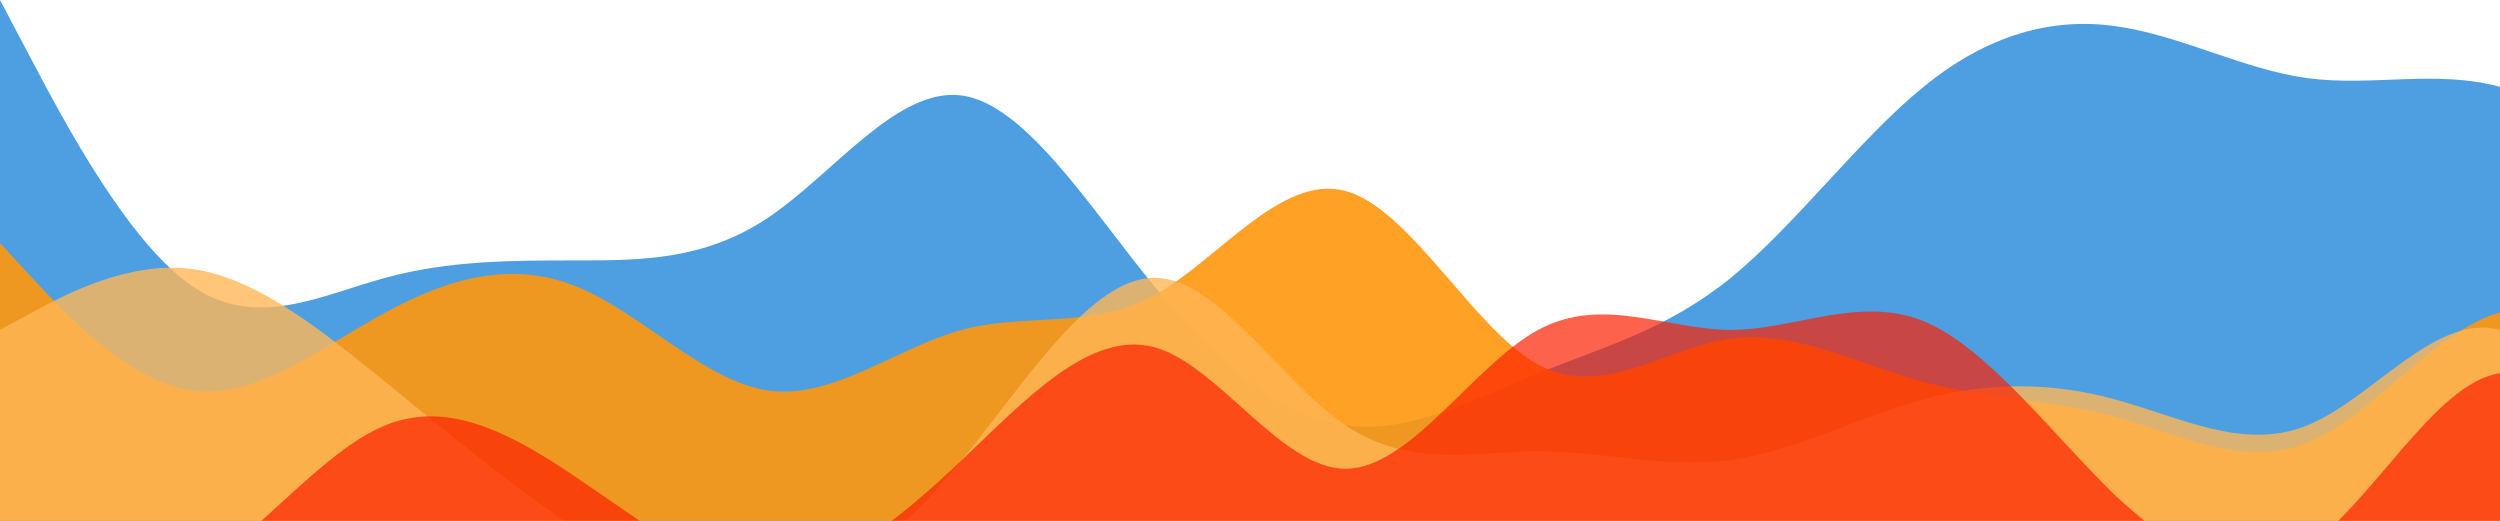 <?xml version="1.0" standalone="no"?>
<svg xmlns:xlink="http://www.w3.org/1999/xlink" id="wave" style="transform:rotate(0deg); transition: 0.3s" viewBox="0 0 1440 300" version="1.1" xmlns="http://www.w3.org/2000/svg"><defs><linearGradient id="sw-gradient-0" x1="0" x2="0" y1="1" y2="0"><stop stop-color="rgba(77, 159, 226, 1)" offset="0%"/><stop stop-color="rgba(77, 159, 226, 1)" offset="100%"/></linearGradient></defs><path style="transform:translate(0, 0px); opacity:1" fill="url(#sw-gradient-0)" d="M0,0L18.5,35C36.9,70,74,140,111,165C147.7,190,185,170,222,160C258.5,150,295,150,332,150C369.2,150,406,150,443,125C480,100,517,50,554,55C590.8,60,628,120,665,165C701.5,210,738,240,775,245C812.3,250,849,230,886,215C923.1,200,960,190,997,160C1033.8,130,1071,80,1108,50C1144.6,20,1182,10,1218,15C1255.4,20,1292,40,1329,45C1366.2,50,1403,40,1440,50C1476.9,60,1514,90,1551,90C1587.7,90,1625,60,1662,65C1698.5,70,1735,110,1772,150C1809.2,190,1846,230,1883,240C1920,250,1957,230,1994,225C2030.8,220,2068,230,2105,195C2141.5,160,2178,80,2215,60C2252.3,40,2289,80,2326,85C2363.1,90,2400,60,2437,55C2473.8,50,2511,70,2548,110C2584.6,150,2622,210,2640,240L2658.5,270L2658.5,300L2640,300C2621.5,300,2585,300,2548,300C2510.8,300,2474,300,2437,300C2400,300,2363,300,2326,300C2289.2,300,2252,300,2215,300C2178.5,300,2142,300,2105,300C2067.7,300,2031,300,1994,300C1956.9,300,1920,300,1883,300C1846.2,300,1809,300,1772,300C1735.4,300,1698,300,1662,300C1624.6,300,1588,300,1551,300C1513.8,300,1477,300,1440,300C1403.1,300,1366,300,1329,300C1292.3,300,1255,300,1218,300C1181.5,300,1145,300,1108,300C1070.8,300,1034,300,997,300C960,300,923,300,886,300C849.2,300,812,300,775,300C738.5,300,702,300,665,300C627.7,300,591,300,554,300C516.9,300,480,300,443,300C406.2,300,369,300,332,300C295.4,300,258,300,222,300C184.6,300,148,300,111,300C73.8,300,37,300,18,300L0,300Z"/><defs><linearGradient id="sw-gradient-1" x1="0" x2="0" y1="1" y2="0"><stop stop-color="rgba(255, 151, 14, 1)" offset="0%"/><stop stop-color="rgba(255, 151, 14, 1)" offset="100%"/></linearGradient></defs><path style="transform:translate(0, 50px); opacity:0.9" fill="url(#sw-gradient-1)" d="M0,90L18.5,110C36.9,130,74,170,111,175C147.7,180,185,150,222,130C258.5,110,295,100,332,115C369.2,130,406,170,443,175C480,180,517,150,554,140C590.8,130,628,140,665,120C701.5,100,738,50,775,60C812.3,70,849,140,886,160C923.1,180,960,150,997,145C1033.8,140,1071,160,1108,170C1144.6,180,1182,180,1218,190C1255.4,200,1292,220,1329,205C1366.2,190,1403,140,1440,130C1476.9,120,1514,150,1551,175C1587.7,200,1625,220,1662,200C1698.5,180,1735,120,1772,80C1809.2,40,1846,20,1883,15C1920,10,1957,20,1994,30C2030.8,40,2068,50,2105,70C2141.5,90,2178,120,2215,125C2252.3,130,2289,110,2326,105C2363.1,100,2400,110,2437,120C2473.8,130,2511,140,2548,150C2584.6,160,2622,170,2640,175L2658.5,180L2658.5,300L2640,300C2621.5,300,2585,300,2548,300C2510.8,300,2474,300,2437,300C2400,300,2363,300,2326,300C2289.2,300,2252,300,2215,300C2178.5,300,2142,300,2105,300C2067.7,300,2031,300,1994,300C1956.9,300,1920,300,1883,300C1846.2,300,1809,300,1772,300C1735.4,300,1698,300,1662,300C1624.6,300,1588,300,1551,300C1513.8,300,1477,300,1440,300C1403.1,300,1366,300,1329,300C1292.3,300,1255,300,1218,300C1181.5,300,1145,300,1108,300C1070.8,300,1034,300,997,300C960,300,923,300,886,300C849.2,300,812,300,775,300C738.5,300,702,300,665,300C627.7,300,591,300,554,300C516.9,300,480,300,443,300C406.2,300,369,300,332,300C295.4,300,258,300,222,300C184.6,300,148,300,111,300C73.8,300,37,300,18,300L0,300Z"/><defs><linearGradient id="sw-gradient-2" x1="0" x2="0" y1="1" y2="0"><stop stop-color="rgba(255, 182, 86, 1)" offset="0%"/><stop stop-color="rgba(255, 182, 86, 1)" offset="100%"/></linearGradient></defs><path style="transform:translate(0, 100px); opacity:0.8" fill="url(#sw-gradient-2)" d="M0,90L18.5,80C36.9,70,74,50,111,55C147.7,60,185,90,222,120C258.5,150,295,180,332,205C369.2,230,406,250,443,245C480,240,517,210,554,165C590.8,120,628,60,665,60C701.5,60,738,120,775,145C812.3,170,849,160,886,160C923.1,160,960,170,997,165C1033.8,160,1071,140,1108,130C1144.6,120,1182,120,1218,130C1255.4,140,1292,160,1329,145C1366.2,130,1403,80,1440,90C1476.9,100,1514,170,1551,200C1587.7,230,1625,220,1662,210C1698.5,200,1735,190,1772,170C1809.2,150,1846,120,1883,110C1920,100,1957,110,1994,125C2030.8,140,2068,160,2105,170C2141.5,180,2178,180,2215,185C2252.3,190,2289,200,2326,175C2363.1,150,2400,90,2437,65C2473.8,40,2511,50,2548,65C2584.6,80,2622,100,2640,110L2658.5,120L2658.5,300L2640,300C2621.5,300,2585,300,2548,300C2510.8,300,2474,300,2437,300C2400,300,2363,300,2326,300C2289.2,300,2252,300,2215,300C2178.5,300,2142,300,2105,300C2067.7,300,2031,300,1994,300C1956.9,300,1920,300,1883,300C1846.2,300,1809,300,1772,300C1735.4,300,1698,300,1662,300C1624.6,300,1588,300,1551,300C1513.8,300,1477,300,1440,300C1403.1,300,1366,300,1329,300C1292.3,300,1255,300,1218,300C1181.5,300,1145,300,1108,300C1070.8,300,1034,300,997,300C960,300,923,300,886,300C849.2,300,812,300,775,300C738.5,300,702,300,665,300C627.7,300,591,300,554,300C516.9,300,480,300,443,300C406.2,300,369,300,332,300C295.4,300,258,300,222,300C184.6,300,148,300,111,300C73.8,300,37,300,18,300L0,300Z"/><defs><linearGradient id="sw-gradient-3" x1="0" x2="0" y1="1" y2="0"><stop stop-color="rgba(252, 33, 0, 1)" offset="0%"/><stop stop-color="rgba(252, 33, 0, 1)" offset="100%"/></linearGradient></defs><path style="transform:translate(0, 150px); opacity:0.7" fill="url(#sw-gradient-3)" d="M0,180L18.5,185C36.9,190,74,200,111,180C147.7,160,185,110,222,95C258.5,80,295,100,332,125C369.2,150,406,180,443,180C480,180,517,150,554,115C590.8,80,628,40,665,50C701.5,60,738,120,775,120C812.3,120,849,60,886,40C923.1,20,960,40,997,40C1033.8,40,1071,20,1108,35C1144.6,50,1182,100,1218,135C1255.4,170,1292,190,1329,165C1366.2,140,1403,70,1440,65C1476.9,60,1514,120,1551,160C1587.7,200,1625,220,1662,210C1698.5,200,1735,160,1772,160C1809.2,160,1846,200,1883,200C1920,200,1957,160,1994,120C2030.8,80,2068,40,2105,65C2141.5,90,2178,180,2215,195C2252.3,210,2289,150,2326,115C2363.1,80,2400,70,2437,75C2473.8,80,2511,100,2548,105C2584.6,110,2622,100,2640,95L2658.5,90L2658.5,300L2640,300C2621.5,300,2585,300,2548,300C2510.8,300,2474,300,2437,300C2400,300,2363,300,2326,300C2289.2,300,2252,300,2215,300C2178.5,300,2142,300,2105,300C2067.7,300,2031,300,1994,300C1956.9,300,1920,300,1883,300C1846.2,300,1809,300,1772,300C1735.4,300,1698,300,1662,300C1624.6,300,1588,300,1551,300C1513.8,300,1477,300,1440,300C1403.1,300,1366,300,1329,300C1292.3,300,1255,300,1218,300C1181.5,300,1145,300,1108,300C1070.8,300,1034,300,997,300C960,300,923,300,886,300C849.2,300,812,300,775,300C738.5,300,702,300,665,300C627.7,300,591,300,554,300C516.9,300,480,300,443,300C406.2,300,369,300,332,300C295.4,300,258,300,222,300C184.6,300,148,300,111,300C73.8,300,37,300,18,300L0,300Z"/></svg>